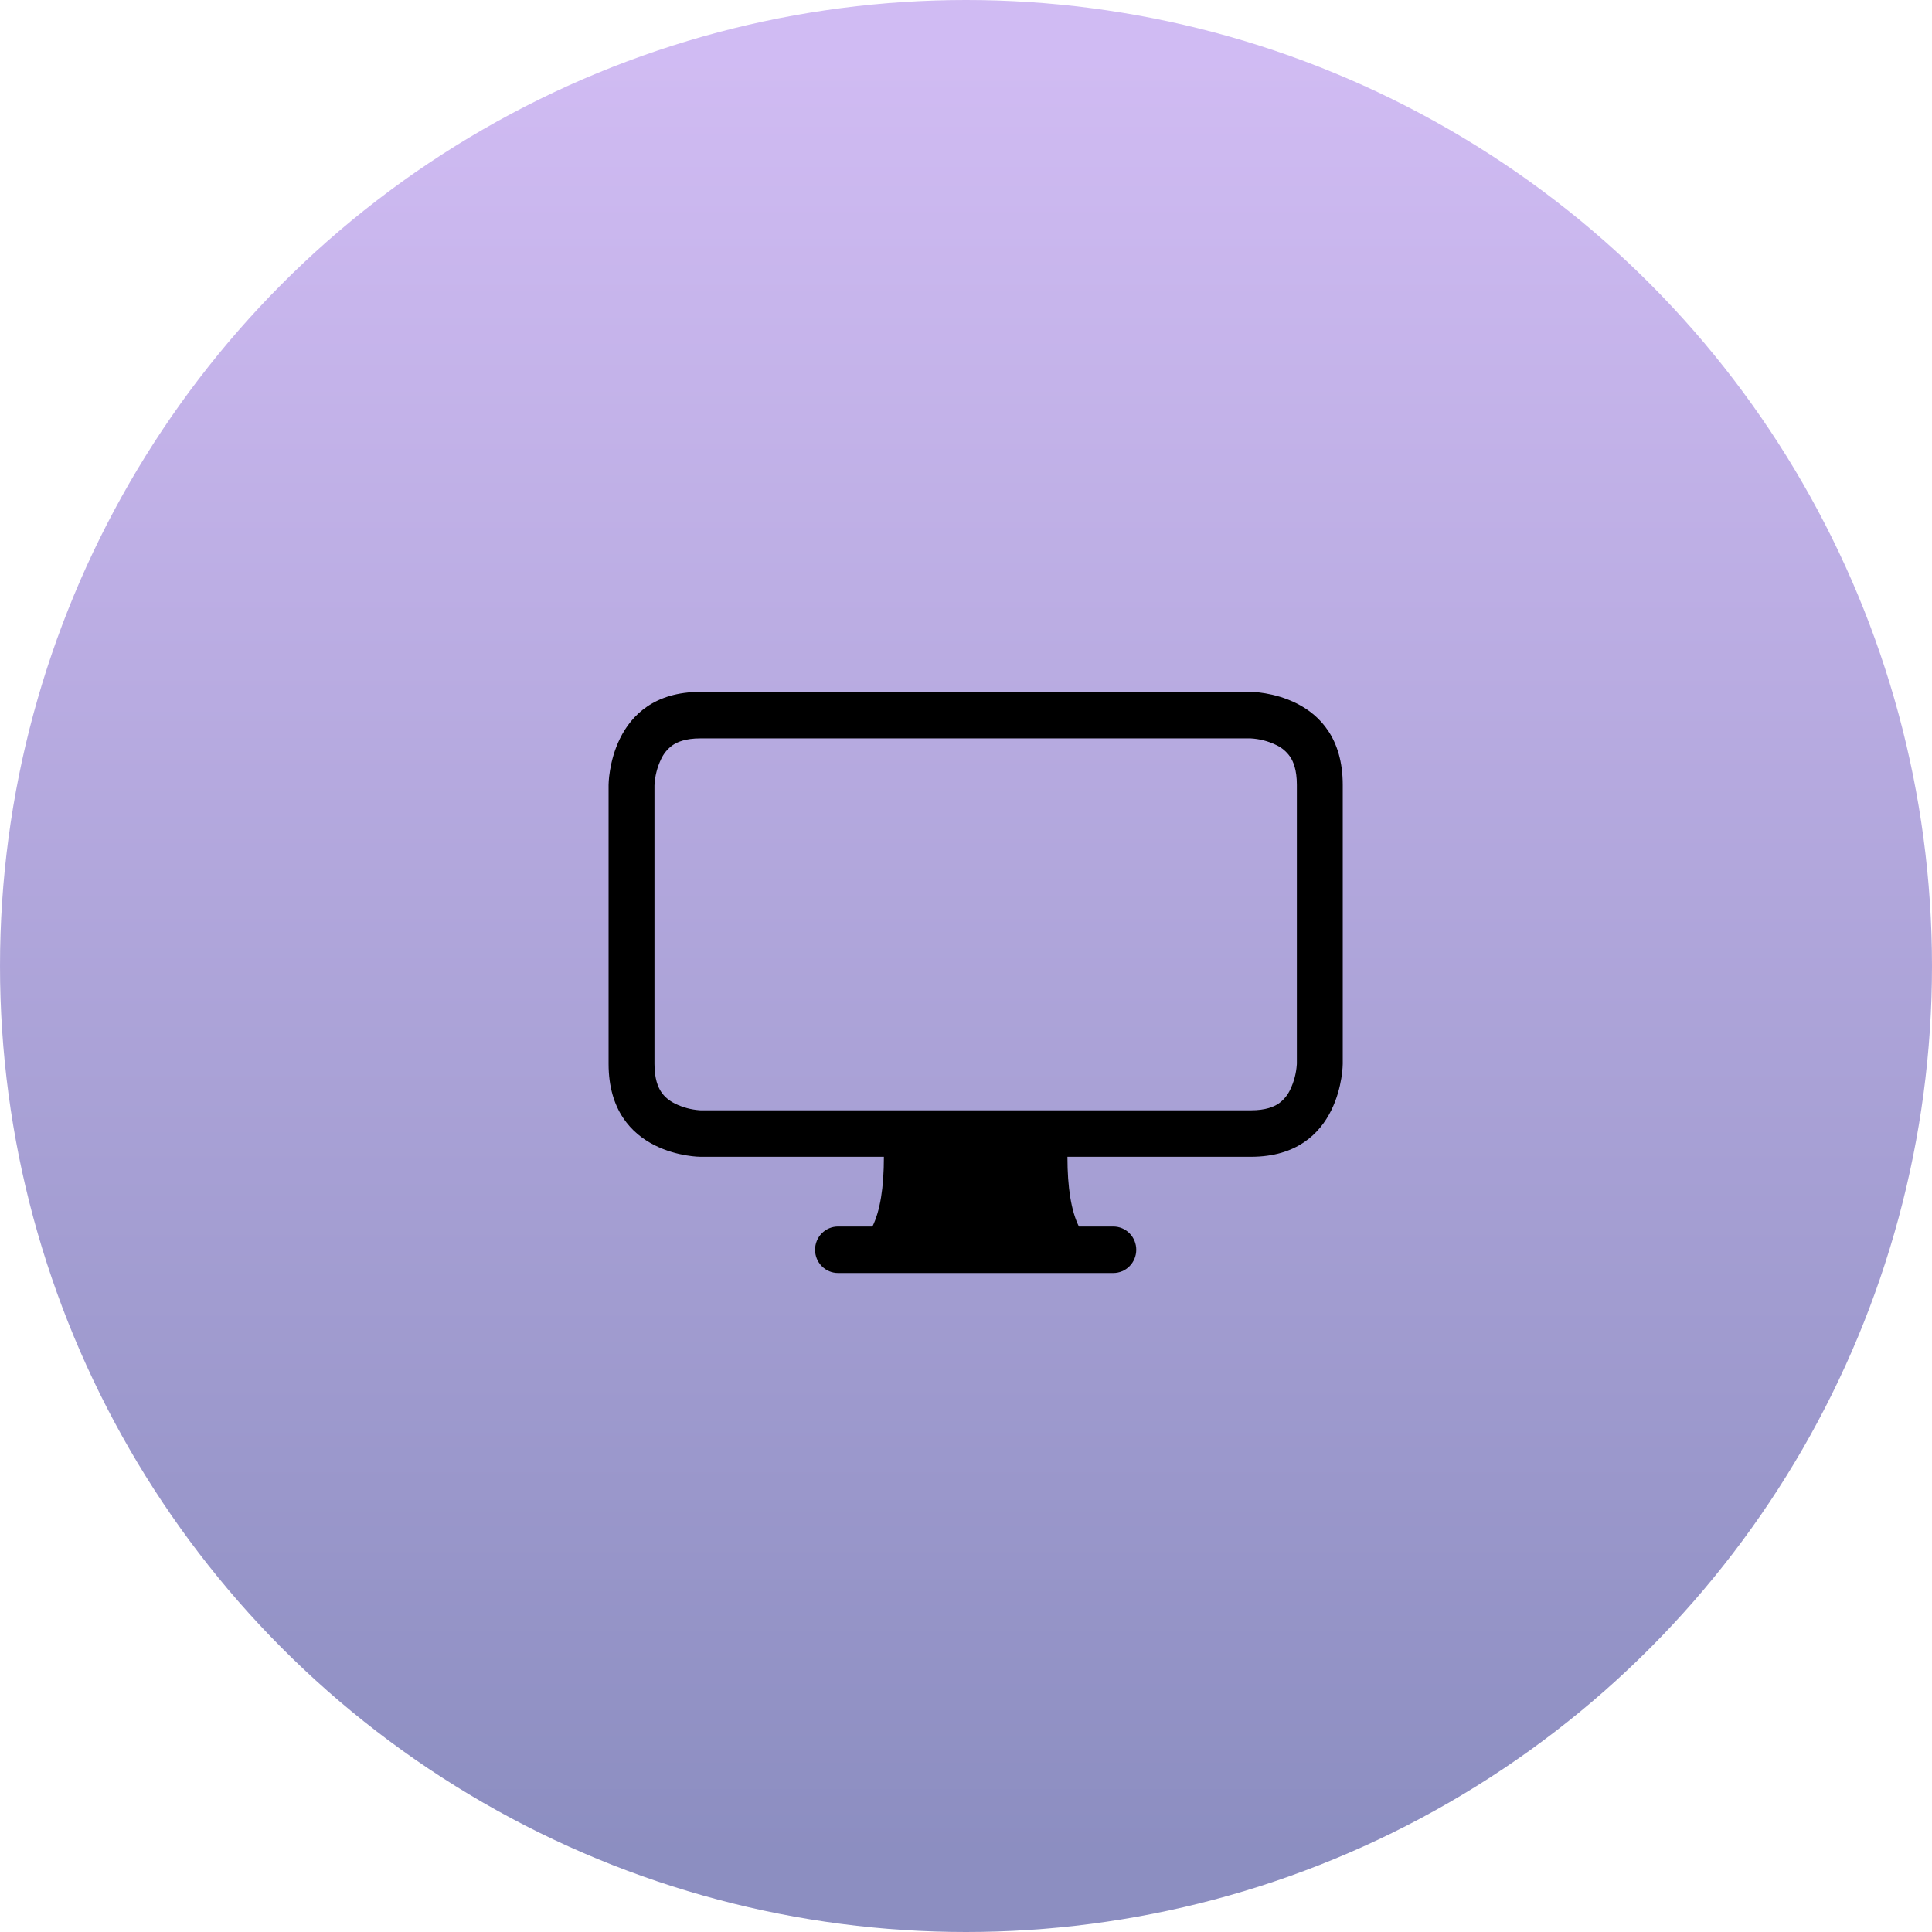 <svg width="200" height="200" viewBox="0 0 200 200" fill="none" xmlns="http://www.w3.org/2000/svg">
<circle cx="100" cy="100" r="100" fill="url(#paint0_linear_0_1)" fill-opacity="0.5"/>
<path d="M63 81.25C63 81.25 63 71.625 72.5 71.625H129.5C129.5 71.625 139 71.625 139 81.25V110.125C139 110.125 139 119.75 129.5 119.75H110.5C110.5 122.96 110.894 125.366 111.688 126.969H115.25C115.88 126.969 116.484 127.222 116.929 127.674C117.375 128.125 117.625 128.737 117.625 129.375C117.625 130.013 117.375 130.625 116.929 131.076C116.484 131.528 115.88 131.781 115.25 131.781H86.75C86.12 131.781 85.516 131.528 85.071 131.076C84.625 130.625 84.375 130.013 84.375 129.375C84.375 128.737 84.625 128.125 85.071 127.674C85.516 127.222 86.12 126.969 86.75 126.969H90.312C91.106 125.366 91.5 122.96 91.5 119.75H72.5C72.5 119.75 63 119.75 63 110.125V81.25ZM69.641 77.135C69.119 77.503 68.703 78.005 68.434 78.589C68.029 79.436 67.796 80.358 67.75 81.298V110.125C67.75 111.689 68.121 112.541 68.439 113.022C68.771 113.527 69.246 113.927 69.873 114.244C70.674 114.637 71.541 114.871 72.429 114.933L72.547 114.938H129.5C131.044 114.938 131.884 114.562 132.36 114.24C132.881 113.872 133.298 113.37 133.566 112.786C133.954 111.975 134.184 111.096 134.245 110.197L134.25 110.077V81.25C134.25 79.686 133.88 78.834 133.561 78.353C133.198 77.824 132.703 77.402 132.127 77.13C131.29 76.72 130.381 76.485 129.452 76.438H72.5C70.956 76.438 70.115 76.813 69.641 77.135Z" fill="black"/>
<defs>
<linearGradient id="paint0_linear_0_1" x1="100" y1="0" x2="100" y2="200" gradientUnits="userSpaceOnUse">
<stop offset="0.035" stop-color="#A278E7"/>
<stop offset="0.967" stop-color="#191D83"/>
</linearGradient>
</defs>
</svg>
